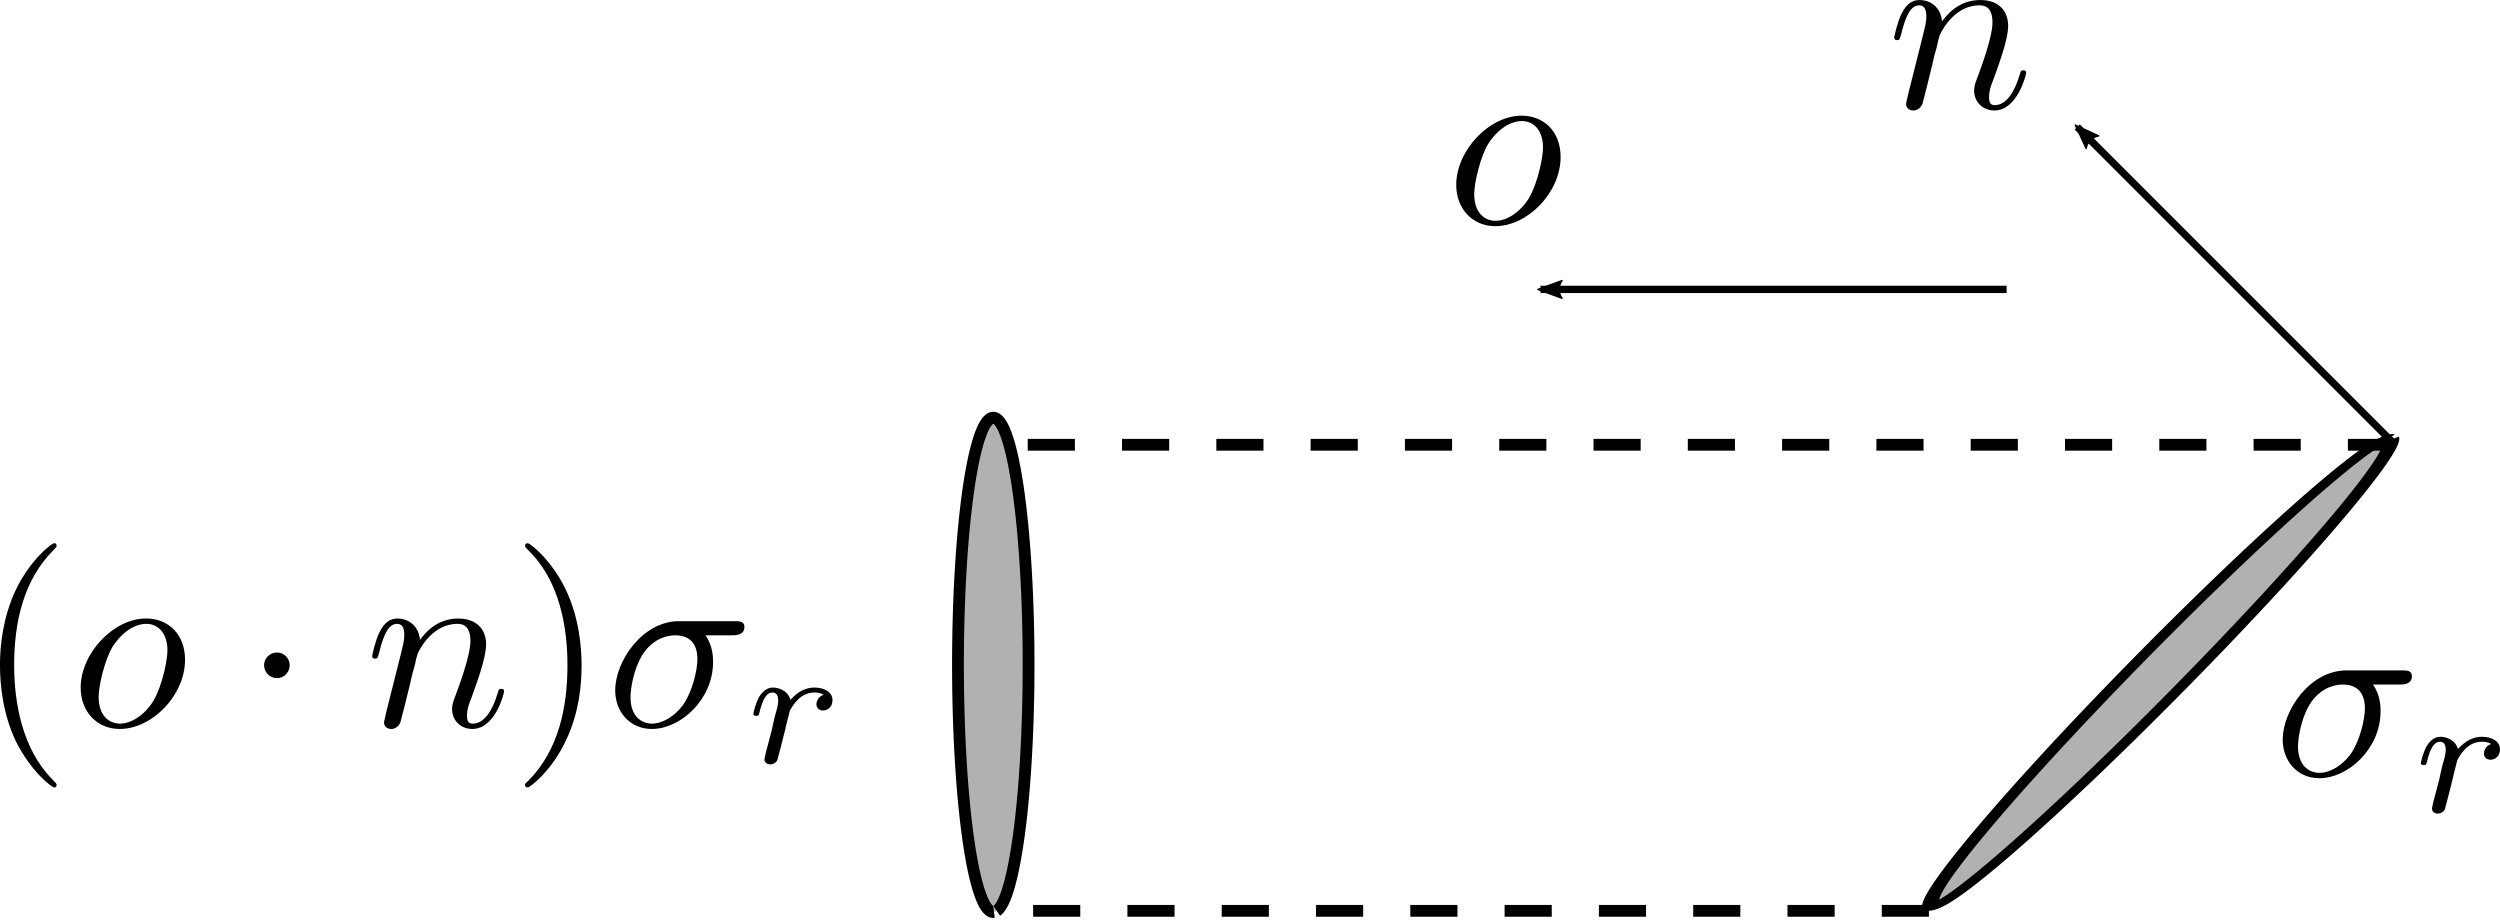 <?xml version="1.0" encoding="UTF-8" standalone="no"?>
<svg
   xmlns:osb="http://www.openswatchbook.org/uri/2009/osb"
   xmlns:dc="http://purl.org/dc/elements/1.1/"
   xmlns:cc="http://creativecommons.org/ns#"
   xmlns:rdf="http://www.w3.org/1999/02/22-rdf-syntax-ns#"
   xmlns:svg="http://www.w3.org/2000/svg"
   xmlns="http://www.w3.org/2000/svg"
   xmlns:xlink="http://www.w3.org/1999/xlink"
   xmlns:sodipodi="http://sodipodi.sourceforge.net/DTD/sodipodi-0.dtd"
   xmlns:inkscape="http://www.inkscape.org/namespaces/inkscape"
   sodipodi:docname="visible_normal.svg"
   inkscape:version="1.0 (4035a4fb49, 2020-05-01)"
   id="svg8"
   version="1.1"
   viewBox="0 0 102.178 37.759"
   height="37.759mm"
   width="102.178mm">
  <sodipodi:namedview
     inkscape:snap-global="true"
     showguides="true"
     inkscape:document-rotation="0"
     fit-margin-bottom="0"
     fit-margin-right="0"
     fit-margin-left="0"
     fit-margin-top="0"
     id="base"
     pagecolor="#ffffff"
     bordercolor="#666666"
     borderopacity="1.0"
     inkscape:pageopacity="0.0"
     inkscape:pageshadow="2"
     inkscape:zoom="1.9081293"
     inkscape:cx="196.1304"
     inkscape:cy="86.084136"
     inkscape:document-units="mm"
     inkscape:current-layer="layer1"
     showgrid="true"
     inkscape:window-width="1295"
     inkscape:window-height="826"
     inkscape:window-x="609"
     inkscape:window-y="140"
     inkscape:window-maximized="0">
    <inkscape:grid
       empspacing="3"
       id="grid3721"
       type="xygrid"
       originx="-152.937"
       originy="-99.297" />
  </sodipodi:namedview>
  <defs
     id="defs2">
    <marker
       inkscape:isstock="true"
       style="overflow:visible"
       id="marker1217"
       refX="0"
       refY="0"
       orient="auto"
       inkscape:stockid="Arrow2Lend">
      <path
         inkscape:connector-curvature="0"
         transform="matrix(-1.1,0,0,-1.1,-1.1,0)"
         d="M 8.719,4.034 -2.207,0.016 8.719,-4.002 c -1.745,2.372 -1.735,5.617 -6e-7,8.035 z"
         style="fill:#000000;fill-opacity:1;fill-rule:evenodd;stroke:#000000;stroke-width:0.625;stroke-linejoin:round;stroke-opacity:1"
         id="path1215" />
    </marker>
    <inkscape:path-effect
       only_selected="false"
       apply_with_weight="true"
       apply_no_weight="true"
       helper_size="0"
       steps="2"
       weight="33.333"
       lpeversion="1"
       is_visible="true"
       id="path-effect1213"
       effect="bspline" />
    <marker
       inkscape:collect="always"
       inkscape:stockid="Arrow2Lend"
       orient="auto"
       refY="0"
       refX="0"
       id="marker1043"
       style="overflow:visible"
       inkscape:isstock="true">
      <path
         id="path1041"
         style="fill:#000000;fill-opacity:1;fill-rule:evenodd;stroke:#000000;stroke-width:0.625;stroke-linejoin:round;stroke-opacity:1"
         d="M 8.719,4.034 -2.207,0.016 8.719,-4.002 c -1.745,2.372 -1.735,5.617 -6e-7,8.035 z"
         transform="matrix(-1.1,0,0,-1.1,-1.1,0)"
         inkscape:connector-curvature="0" />
    </marker>
    <inkscape:path-effect
       only_selected="false"
       apply_with_weight="true"
       apply_no_weight="true"
       helper_size="0"
       steps="2"
       weight="33.333"
       lpeversion="1"
       is_visible="true"
       id="path-effect1039"
       effect="bspline" />
    <inkscape:path-effect
       effect="bspline"
       id="path-effect954"
       is_visible="true"
       lpeversion="1"
       weight="33.333"
       steps="2"
       helper_size="0"
       apply_no_weight="true"
       apply_with_weight="true"
       only_selected="false" />
    <inkscape:path-effect
       effect="bspline"
       id="path-effect935"
       is_visible="true"
       lpeversion="1"
       weight="33.333"
       steps="2"
       helper_size="0"
       apply_no_weight="true"
       apply_with_weight="true"
       only_selected="false" />
    <inkscape:path-effect
       effect="bspline"
       id="path-effect1950"
       is_visible="true"
       lpeversion="1"
       weight="33.333"
       steps="2"
       helper_size="0"
       apply_no_weight="true"
       apply_with_weight="true"
       only_selected="false" />
    <linearGradient
       osb:paint="solid"
       id="linearGradient3213">
      <stop
         id="stop3211"
         offset="0"
         style="stop-color:#000000;stop-opacity:1;" />
    </linearGradient>
    <g
       id="g9329">
      <symbol
         id="symbol737"
         overflow="visible">
        <path
           id="path5316"
           d=""
           style="stroke:none" />
      </symbol>
      <symbol
         id="symbol9554"
         overflow="visible">
        <path
           id="path9519"
           d="m 0.875,-0.594 c -0.031,0.156 -0.094,0.391 -0.094,0.438 0,0.172 0.141,0.266 0.297,0.266 0.125,0 0.297,-0.078 0.375,-0.281 0,-0.016 0.125,-0.484 0.188,-0.734 l 0.219,-0.891 C 1.906,-2.031 1.969,-2.25 2.031,-2.469 c 0.031,-0.172 0.109,-0.469 0.125,-0.5 0.141,-0.312 0.672,-1.219 1.625,-1.219 0.453,0 0.531,0.375 0.531,0.703 0,0.609 -0.484,1.891 -0.641,2.312 C 3.578,-0.938 3.562,-0.812 3.562,-0.703 c 0,0.469 0.359,0.812 0.828,0.812 0.938,0 1.297,-1.453 1.297,-1.531 0,-0.109 -0.078,-0.109 -0.109,-0.109 -0.109,0 -0.109,0.031 -0.156,0.188 -0.203,0.672 -0.531,1.234 -1.016,1.234 -0.172,0 -0.234,-0.094 -0.234,-0.328 0,-0.25 0.078,-0.484 0.172,-0.703 0.188,-0.531 0.609,-1.625 0.609,-2.203 0,-0.656 -0.422,-1.062 -1.141,-1.062 -0.906,0 -1.391,0.641 -1.562,0.875 -0.047,-0.562 -0.453,-0.875 -0.922,-0.875 -0.453,0 -0.641,0.391 -0.734,0.562 C 0.422,-3.5 0.297,-2.906 0.297,-2.875 c 0,0.109 0.094,0.109 0.109,0.109 0.109,0 0.109,-0.016 0.172,-0.234 0.172,-0.703 0.375,-1.188 0.734,-1.188 0.188,0 0.297,0.125 0.297,0.453 0,0.219 -0.031,0.328 -0.156,0.844 z m 0,0"
           style="stroke:none" />
      </symbol>
    </g>
    <g
       id="g9298">
      <symbol
         id="symbol2781"
         overflow="visible">
        <path
           id="path6934"
           d=""
           style="stroke:none" />
      </symbol>
      <symbol
         id="symbol4269"
         overflow="visible">
        <path
           id="path1306"
           d="m 4.672,-2.719 c 0,-1.047 -0.688,-1.688 -1.594,-1.688 -1.328,0 -2.672,1.422 -2.672,2.828 0,0.984 0.672,1.688 1.594,1.688 1.328,0 2.672,-1.375 2.672,-2.828 z m -2.656,2.609 c -0.438,0 -0.875,-0.312 -0.875,-1.094 0,-0.484 0.266,-1.562 0.578,-2.062 0.5,-0.766 1.078,-0.922 1.359,-0.922 0.578,0 0.875,0.484 0.875,1.078 0,0.391 -0.203,1.438 -0.578,2.078 -0.359,0.578 -0.906,0.922 -1.359,0.922 z m 0,0"
           style="stroke:none" />
      </symbol>
    </g>
    <g
       id="g1738">
      <symbol
         overflow="visible"
         id="symbol5328">
        <path
           style="stroke:none"
           d=""
           id="path2527" />
      </symbol>
      <symbol
         overflow="visible"
         id="symbol5252">
        <path
           style="stroke:none"
           d="m 5.156,-3.719 c 0.141,0 0.5,0 0.5,-0.344 0,-0.234 -0.219,-0.234 -0.391,-0.234 h -2.281 c -1.5,0 -2.609,1.641 -2.609,2.828 0,0.875 0.594,1.578 1.5,1.578 1.172,0 2.5,-1.203 2.5,-2.734 0,-0.172 0,-0.656 -0.312,-1.094 z M 1.891,-0.109 C 1.391,-0.109 1,-0.469 1,-1.188 c 0,-0.297 0.109,-1.109 0.469,-1.703 0.422,-0.688 1.016,-0.828 1.359,-0.828 0.828,0 0.906,0.656 0.906,0.969 0,0.469 -0.203,1.281 -0.531,1.797 -0.391,0.578 -0.938,0.844 -1.312,0.844 z m 0,0"
           id="path5430" />
      </symbol>
      <symbol
         overflow="visible"
         id="symbol5811">
        <path
           style="stroke:none"
           d=""
           id="path1461" />
      </symbol>
      <symbol
         overflow="visible"
         id="symbol2406">
        <path
           style="stroke:none"
           d="m 1.641,-1.406 c 0,-0.047 0.172,-0.672 0.172,-0.703 0.016,-0.062 0.219,-0.406 0.453,-0.578 0.062,-0.047 0.25,-0.188 0.562,-0.188 0.062,0 0.234,0 0.375,0.094 -0.219,0.062 -0.297,0.266 -0.297,0.391 0,0.141 0.109,0.25 0.266,0.25 0.172,0 0.391,-0.125 0.391,-0.422 0,-0.359 -0.375,-0.516 -0.734,-0.516 -0.359,0 -0.672,0.156 -0.984,0.5 -0.125,-0.422 -0.547,-0.5 -0.719,-0.5 -0.25,0 -0.422,0.172 -0.547,0.359 -0.156,0.266 -0.25,0.672 -0.25,0.719 0,0.078 0.094,0.078 0.125,0.078 0.094,0 0.094,-0.016 0.141,-0.203 0.109,-0.422 0.25,-0.75 0.516,-0.75 0.188,0 0.234,0.156 0.234,0.344 0,0.125 -0.062,0.391 -0.125,0.578 -0.047,0.188 -0.109,0.469 -0.141,0.625 L 0.844,-0.438 C 0.828,-0.344 0.781,-0.172 0.781,-0.156 0.781,0 0.906,0.062 1.016,0.062 1.125,0.062 1.266,0 1.312,-0.125 1.328,-0.172 1.406,-0.484 1.453,-0.656 Z m 0,0"
           id="path1288" />
      </symbol>
    </g>
    <g
       id="g9364">
      <symbol
         overflow="visible"
         id="symbol1681">
        <path
           style="stroke:none"
           d=""
           id="path9628" />
      </symbol>
      <symbol
         overflow="visible"
         id="symbol1262">
        <path
           style="stroke:none"
           d="m 3.297,2.391 c 0,-0.031 0,-0.047 -0.172,-0.219 C 1.891,0.922 1.562,-0.969 1.562,-2.5 c 0,-1.734 0.375,-3.469 1.609,-4.703 0.125,-0.125 0.125,-0.141 0.125,-0.172 0,-0.078 -0.031,-0.109 -0.094,-0.109 -0.109,0 -1,0.688 -1.594,1.953 -0.5,1.094 -0.625,2.203 -0.625,3.031 0,0.781 0.109,1.984 0.656,3.125 C 2.25,1.844 3.094,2.5 3.203,2.5 c 0.062,0 0.094,-0.031 0.094,-0.109 z m 0,0"
           id="path46" />
      </symbol>
      <symbol
         overflow="visible"
         id="symbol2885">
        <path
           style="stroke:none"
           d="m 2.875,-2.5 c 0,-0.766 -0.109,-1.969 -0.656,-3.109 -0.594,-1.219 -1.453,-1.875 -1.547,-1.875 -0.062,0 -0.109,0.047 -0.109,0.109 0,0.031 0,0.047 0.188,0.234 0.984,0.984 1.547,2.562 1.547,4.641 0,1.719 -0.359,3.469 -1.594,4.719 C 0.562,2.344 0.562,2.359 0.562,2.391 0.562,2.453 0.609,2.5 0.672,2.5 0.766,2.5 1.672,1.812 2.25,0.547 2.766,-0.547 2.875,-1.656 2.875,-2.5 Z m 0,0"
           id="path3251" />
      </symbol>
      <symbol
         overflow="visible"
         id="symbol5136">
        <path
           style="stroke:none"
           d=""
           id="path417" />
      </symbol>
      <symbol
         overflow="visible"
         id="symbol7887">
        <path
           style="stroke:none"
           d="m 4.672,-2.719 c 0,-1.047 -0.688,-1.688 -1.594,-1.688 -1.328,0 -2.672,1.422 -2.672,2.828 0,0.984 0.672,1.688 1.594,1.688 1.328,0 2.672,-1.375 2.672,-2.828 z m -2.656,2.609 c -0.438,0 -0.875,-0.312 -0.875,-1.094 0,-0.484 0.266,-1.562 0.578,-2.062 0.5,-0.766 1.078,-0.922 1.359,-0.922 0.578,0 0.875,0.484 0.875,1.078 0,0.391 -0.203,1.438 -0.578,2.078 -0.359,0.578 -0.906,0.922 -1.359,0.922 z m 0,0"
           id="path7559" />
      </symbol>
      <symbol
         overflow="visible"
         id="symbol4476">
        <path
           style="stroke:none"
           d="m 0.875,-0.594 c -0.031,0.156 -0.094,0.391 -0.094,0.438 0,0.172 0.141,0.266 0.297,0.266 0.125,0 0.297,-0.078 0.375,-0.281 0,-0.016 0.125,-0.484 0.188,-0.734 l 0.219,-0.891 C 1.906,-2.031 1.969,-2.25 2.031,-2.469 c 0.031,-0.172 0.109,-0.469 0.125,-0.5 0.141,-0.312 0.672,-1.219 1.625,-1.219 0.453,0 0.531,0.375 0.531,0.703 0,0.609 -0.484,1.891 -0.641,2.312 C 3.578,-0.938 3.562,-0.812 3.562,-0.703 c 0,0.469 0.359,0.812 0.828,0.812 0.938,0 1.297,-1.453 1.297,-1.531 0,-0.109 -0.078,-0.109 -0.109,-0.109 -0.109,0 -0.109,0.031 -0.156,0.188 -0.203,0.672 -0.531,1.234 -1.016,1.234 -0.172,0 -0.234,-0.094 -0.234,-0.328 0,-0.25 0.078,-0.484 0.172,-0.703 0.188,-0.531 0.609,-1.625 0.609,-2.203 0,-0.656 -0.422,-1.062 -1.141,-1.062 -0.906,0 -1.391,0.641 -1.562,0.875 -0.047,-0.562 -0.453,-0.875 -0.922,-0.875 -0.453,0 -0.641,0.391 -0.734,0.562 C 0.422,-3.5 0.297,-2.906 0.297,-2.875 c 0,0.109 0.094,0.109 0.109,0.109 0.109,0 0.109,-0.016 0.172,-0.234 0.172,-0.703 0.375,-1.188 0.734,-1.188 0.188,0 0.297,0.125 0.297,0.453 0,0.219 -0.031,0.328 -0.156,0.844 z m 0,0"
           id="path68" />
      </symbol>
      <symbol
         overflow="visible"
         id="symbol1691">
        <path
           style="stroke:none"
           d="m 5.156,-3.719 c 0.141,0 0.5,0 0.5,-0.344 0,-0.234 -0.219,-0.234 -0.391,-0.234 h -2.281 c -1.5,0 -2.609,1.641 -2.609,2.828 0,0.875 0.594,1.578 1.5,1.578 1.172,0 2.5,-1.203 2.5,-2.734 0,-0.172 0,-0.656 -0.312,-1.094 z M 1.891,-0.109 C 1.391,-0.109 1,-0.469 1,-1.188 c 0,-0.297 0.109,-1.109 0.469,-1.703 0.422,-0.688 1.016,-0.828 1.359,-0.828 0.828,0 0.906,0.656 0.906,0.969 0,0.469 -0.203,1.281 -0.531,1.797 -0.391,0.578 -0.938,0.844 -1.312,0.844 z m 0,0"
           id="path2400" />
      </symbol>
      <symbol
         overflow="visible"
         id="symbol1005">
        <path
           style="stroke:none"
           d=""
           id="path5826" />
      </symbol>
      <symbol
         overflow="visible"
         id="symbol7581">
        <path
           style="stroke:none"
           d="m 1.906,-2.5 c 0,-0.281 -0.234,-0.516 -0.516,-0.516 -0.297,0 -0.531,0.234 -0.531,0.516 0,0.297 0.234,0.531 0.531,0.531 0.281,0 0.516,-0.234 0.516,-0.531 z m 0,0"
           id="path3425" />
      </symbol>
      <symbol
         overflow="visible"
         id="symbol3303">
        <path
           style="stroke:none"
           d=""
           id="path4437" />
      </symbol>
      <symbol
         overflow="visible"
         id="symbol3861">
        <path
           style="stroke:none"
           d="m 1.641,-1.406 c 0,-0.047 0.172,-0.672 0.172,-0.703 0.016,-0.062 0.219,-0.406 0.453,-0.578 0.062,-0.047 0.25,-0.188 0.562,-0.188 0.062,0 0.234,0 0.375,0.094 -0.219,0.062 -0.297,0.266 -0.297,0.391 0,0.141 0.109,0.25 0.266,0.25 0.172,0 0.391,-0.125 0.391,-0.422 0,-0.359 -0.375,-0.516 -0.734,-0.516 -0.359,0 -0.672,0.156 -0.984,0.5 -0.125,-0.422 -0.547,-0.5 -0.719,-0.5 -0.25,0 -0.422,0.172 -0.547,0.359 -0.156,0.266 -0.25,0.672 -0.25,0.719 0,0.078 0.094,0.078 0.125,0.078 0.094,0 0.094,-0.016 0.141,-0.203 0.109,-0.422 0.25,-0.75 0.516,-0.75 0.188,0 0.234,0.156 0.234,0.344 0,0.125 -0.062,0.391 -0.125,0.578 -0.047,0.188 -0.109,0.469 -0.141,0.625 L 0.844,-0.438 C 0.828,-0.344 0.781,-0.172 0.781,-0.156 0.781,0 0.906,0.062 1.016,0.062 1.125,0.062 1.266,0 1.312,-0.125 1.328,-0.172 1.406,-0.484 1.453,-0.656 Z m 0,0"
           id="path7115" />
      </symbol>
    </g>
  </defs>
  <g
     transform="translate(-152.937,-127.439)"
     id="layer1"
     inkscape:groupmode="layer"
     inkscape:label="レイヤー 1">
    <flowRoot
       transform="matrix(0.265,0,0,0.265,0,87)"
       style="font-style:normal;font-weight:normal;font-size:40px;line-height:1.25;font-family:sans-serif;letter-spacing:0px;word-spacing:0px;fill:#000000;fill-opacity:1;stroke:none"
       id="flowRoot906"
       xml:space="preserve"><flowRegion
         id="flowRegion908"><rect
           y="169.701"
           x="468"
           height="48"
           width="36"
           id="rect910" /></flowRegion><flowPara
         id="flowPara912">1is</flowPara></flowRoot>
    <path
       style="fill:none;stroke:#000000;stroke-width:0.3;stroke-linecap:butt;stroke-linejoin:miter;stroke-miterlimit:4;stroke-dasharray:none;stroke-opacity:1"
       d="m 73.025,161.492 v 0"
       id="path3360-9"
       sodipodi:nodetypes="cc" />
    <path
       sodipodi:nodetypes="cc"
       style="fill:none;stroke:#000000;stroke-width:0.482;stroke-linecap:butt;stroke-linejoin:miter;stroke-miterlimit:4;stroke-dasharray:1.927, 1.927;stroke-dashoffset:0;stroke-opacity:1"
       d="m 231.775,164.667 c -12.699,0 -25.399,0 -38.1,0"
       id="path914-8"
       inkscape:path-effect="#path-effect935"
       inkscape:original-d="m 231.77492,164.6668 c -12.69939,2.6e-4 -25.39934,2.6e-4 -38.1,0" />
    <path
       style="fill:none;stroke:#000000;stroke-width:0.482;stroke-linecap:butt;stroke-linejoin:miter;stroke-miterlimit:4;stroke-dasharray:1.927, 1.927;stroke-dashoffset:0;stroke-opacity:1"
       d="m 250.825,145.617 c -19.049,0 -38.099,0 -57.15,0"
       id="path914-0"
       inkscape:path-effect="#path-effect954"
       inkscape:original-d="m 250.82492,145.6168 c -19.04943,2.6e-4 -38.09944,2.6e-4 -57.15,0"
       sodipodi:nodetypes="cc" />
    <path
       d="m 193.561,164.713 a 1.443,10.102 0 0 1 -1.469,-9.714 1.443,10.102 0 0 1 1.358,-10.471 1.443,10.102 0 0 1 1.522,9.3 1.443,10.102 0 0 1 -1.298,10.839"
       sodipodi:arc-type="arc"
       sodipodi:open="true"
       sodipodi:end="1.4731927"
       sodipodi:start="1.5523639"
       sodipodi:ry="10.102266"
       sodipodi:rx="1.4431809"
       sodipodi:cy="154.61261"
       sodipodi:cx="193.53429"
       sodipodi:type="arc"
       id="path1033"
       style="fill:#000000;fill-opacity:0.305;stroke:#000000;stroke-width:0.482;stroke-miterlimit:4;stroke-dasharray:none;stroke-dashoffset:0;stroke-opacity:1" />
    <path
       sodipodi:nodetypes="cc"
       inkscape:original-d="m 250.82492,145.6168 c -4.32906,-4.32906 -8.65859,-8.65861 -12.98863,-12.98863"
       inkscape:path-effect="#path-effect1039"
       id="path1037"
       d="m 250.825,145.617 c -4.329,-4.329 -8.659,-8.659 -12.989,-12.989"
       style="fill:none;stroke:#000000;stroke-width:0.3;stroke-linecap:butt;stroke-linejoin:miter;stroke-miterlimit:4;stroke-dasharray:none;stroke-opacity:1;marker-end:url(#marker1043)" />
    <g
       inkscape:label=""
       transform="translate(138.135,49.882)"
       id="g1161">
      <g
         id="g4621">
        <g
           id="g9595"
           style="fill:#000000;fill-opacity:1">
          <use
             height="100%"
             width="100%"
             id="use5487"
             y="81.963"
             x="91.925"
             xlink:href="#symbol9554" />
        </g>
      </g>
    </g>
    <path
       inkscape:original-d="m 234.94993,139.2668 c -6.34974,2.6e-4 -12.69974,2.6e-4 -19.05,0"
       inkscape:path-effect="#path-effect1213"
       id="path1211"
       d="m 234.95,139.267 c -6.35,0 -12.7,0 -19.05,0"
       style="fill:none;stroke:#000000;stroke-width:0.3;stroke-linecap:butt;stroke-linejoin:miter;stroke-miterlimit:4;stroke-dasharray:none;stroke-opacity:1;marker-end:url(#marker1217)" />
    <g
       inkscape:label=""
       transform="translate(120.124,54.611)"
       id="g1332">
      <g
         id="g1899">
        <g
           id="g8475"
           style="fill:#000000;fill-opacity:1">
          <use
             height="100%"
             width="100%"
             id="use8125"
             y="81.963"
             x="91.925"
             xlink:href="#symbol4269" />
        </g>
      </g>
    </g>
    <g
       id="g1045"
       transform="translate(153.934,77.173)"
       inkscape:label="">
      <g
         id="g4449">
        <g
           style="fill:#000000;fill-opacity:1"
           id="g708">
          <use
             xlink:href="#symbol5252"
             x="91.925"
             y="81.963"
             id="use205"
             width="100%"
             height="100%" />
        </g>
        <g
           style="fill:#000000;fill-opacity:1"
           id="g2692">
          <use
             xlink:href="#symbol2406"
             x="97.618"
             y="83.457"
             id="use4030"
             width="100%"
             height="100%" />
        </g>
      </g>
    </g>
    <g
       id="g1209"
       transform="translate(60.028,75.161)"
       inkscape:label="">
      <g
         id="g3268">
        <g
           style="fill:#000000;fill-opacity:1"
           id="g5274">
          <use
             xlink:href="#symbol1262"
             x="91.925"
             y="81.963"
             id="use1408"
             width="100%"
             height="100%" />
        </g>
        <g
           style="fill:#000000;fill-opacity:1"
           id="g9552">
          <use
             xlink:href="#symbol7887"
             x="95.8"
             y="81.963"
             id="use263"
             width="100%"
             height="100%" />
        </g>
        <g
           style="fill:#000000;fill-opacity:1"
           id="g426">
          <use
             xlink:href="#symbol7581"
             x="102.843"
             y="81.963"
             id="use3725"
             width="100%"
             height="100%" />
        </g>
        <g
           style="fill:#000000;fill-opacity:1"
           id="g3464">
          <use
             xlink:href="#symbol4476"
             x="107.824"
             y="81.963"
             id="use1207"
             width="100%"
             height="100%" />
        </g>
        <g
           style="fill:#000000;fill-opacity:1"
           id="g3033">
          <use
             xlink:href="#symbol2885"
             x="113.804"
             y="81.963"
             id="use7094"
             width="100%"
             height="100%" />
        </g>
        <g
           style="fill:#000000;fill-opacity:1"
           id="g352">
          <use
             xlink:href="#symbol1691"
             x="117.678"
             y="81.963"
             id="use3836"
             width="100%"
             height="100%" />
        </g>
        <g
           style="fill:#000000;fill-opacity:1"
           id="g8864">
          <use
             xlink:href="#symbol3861"
             x="123.371"
             y="83.457"
             id="use208"
             width="100%"
             height="100%" />
        </g>
      </g>
    </g>
    <path
       transform="matrix(1,0,0.698,-0.716,0,0)"
       style="fill:#000000;fill-opacity:0.305;stroke:#000000;stroke-width:0.569;stroke-miterlimit:4;stroke-dasharray:none;stroke-dashoffset:0;stroke-opacity:1"
       id="path1033-6"
       sodipodi:type="arc"
       sodipodi:cx="392.27512"
       sodipodi:cy="-216.37045"
       sodipodi:rx="1.4012135"
       sodipodi:ry="13.322165"
       sodipodi:start="1.5523639"
       sodipodi:end="1.4731927"
       sodipodi:open="true"
       sodipodi:arc-type="arc"
       d="m 392.301,-203.051 a 1.401,13.322 0 0 1 -1.426,-12.811 1.401,13.322 0 0 1 1.319,-13.809 1.401,13.322 0 0 1 1.478,12.264 1.401,13.322 0 0 1 -1.26,14.294" />
  </g>
</svg>
